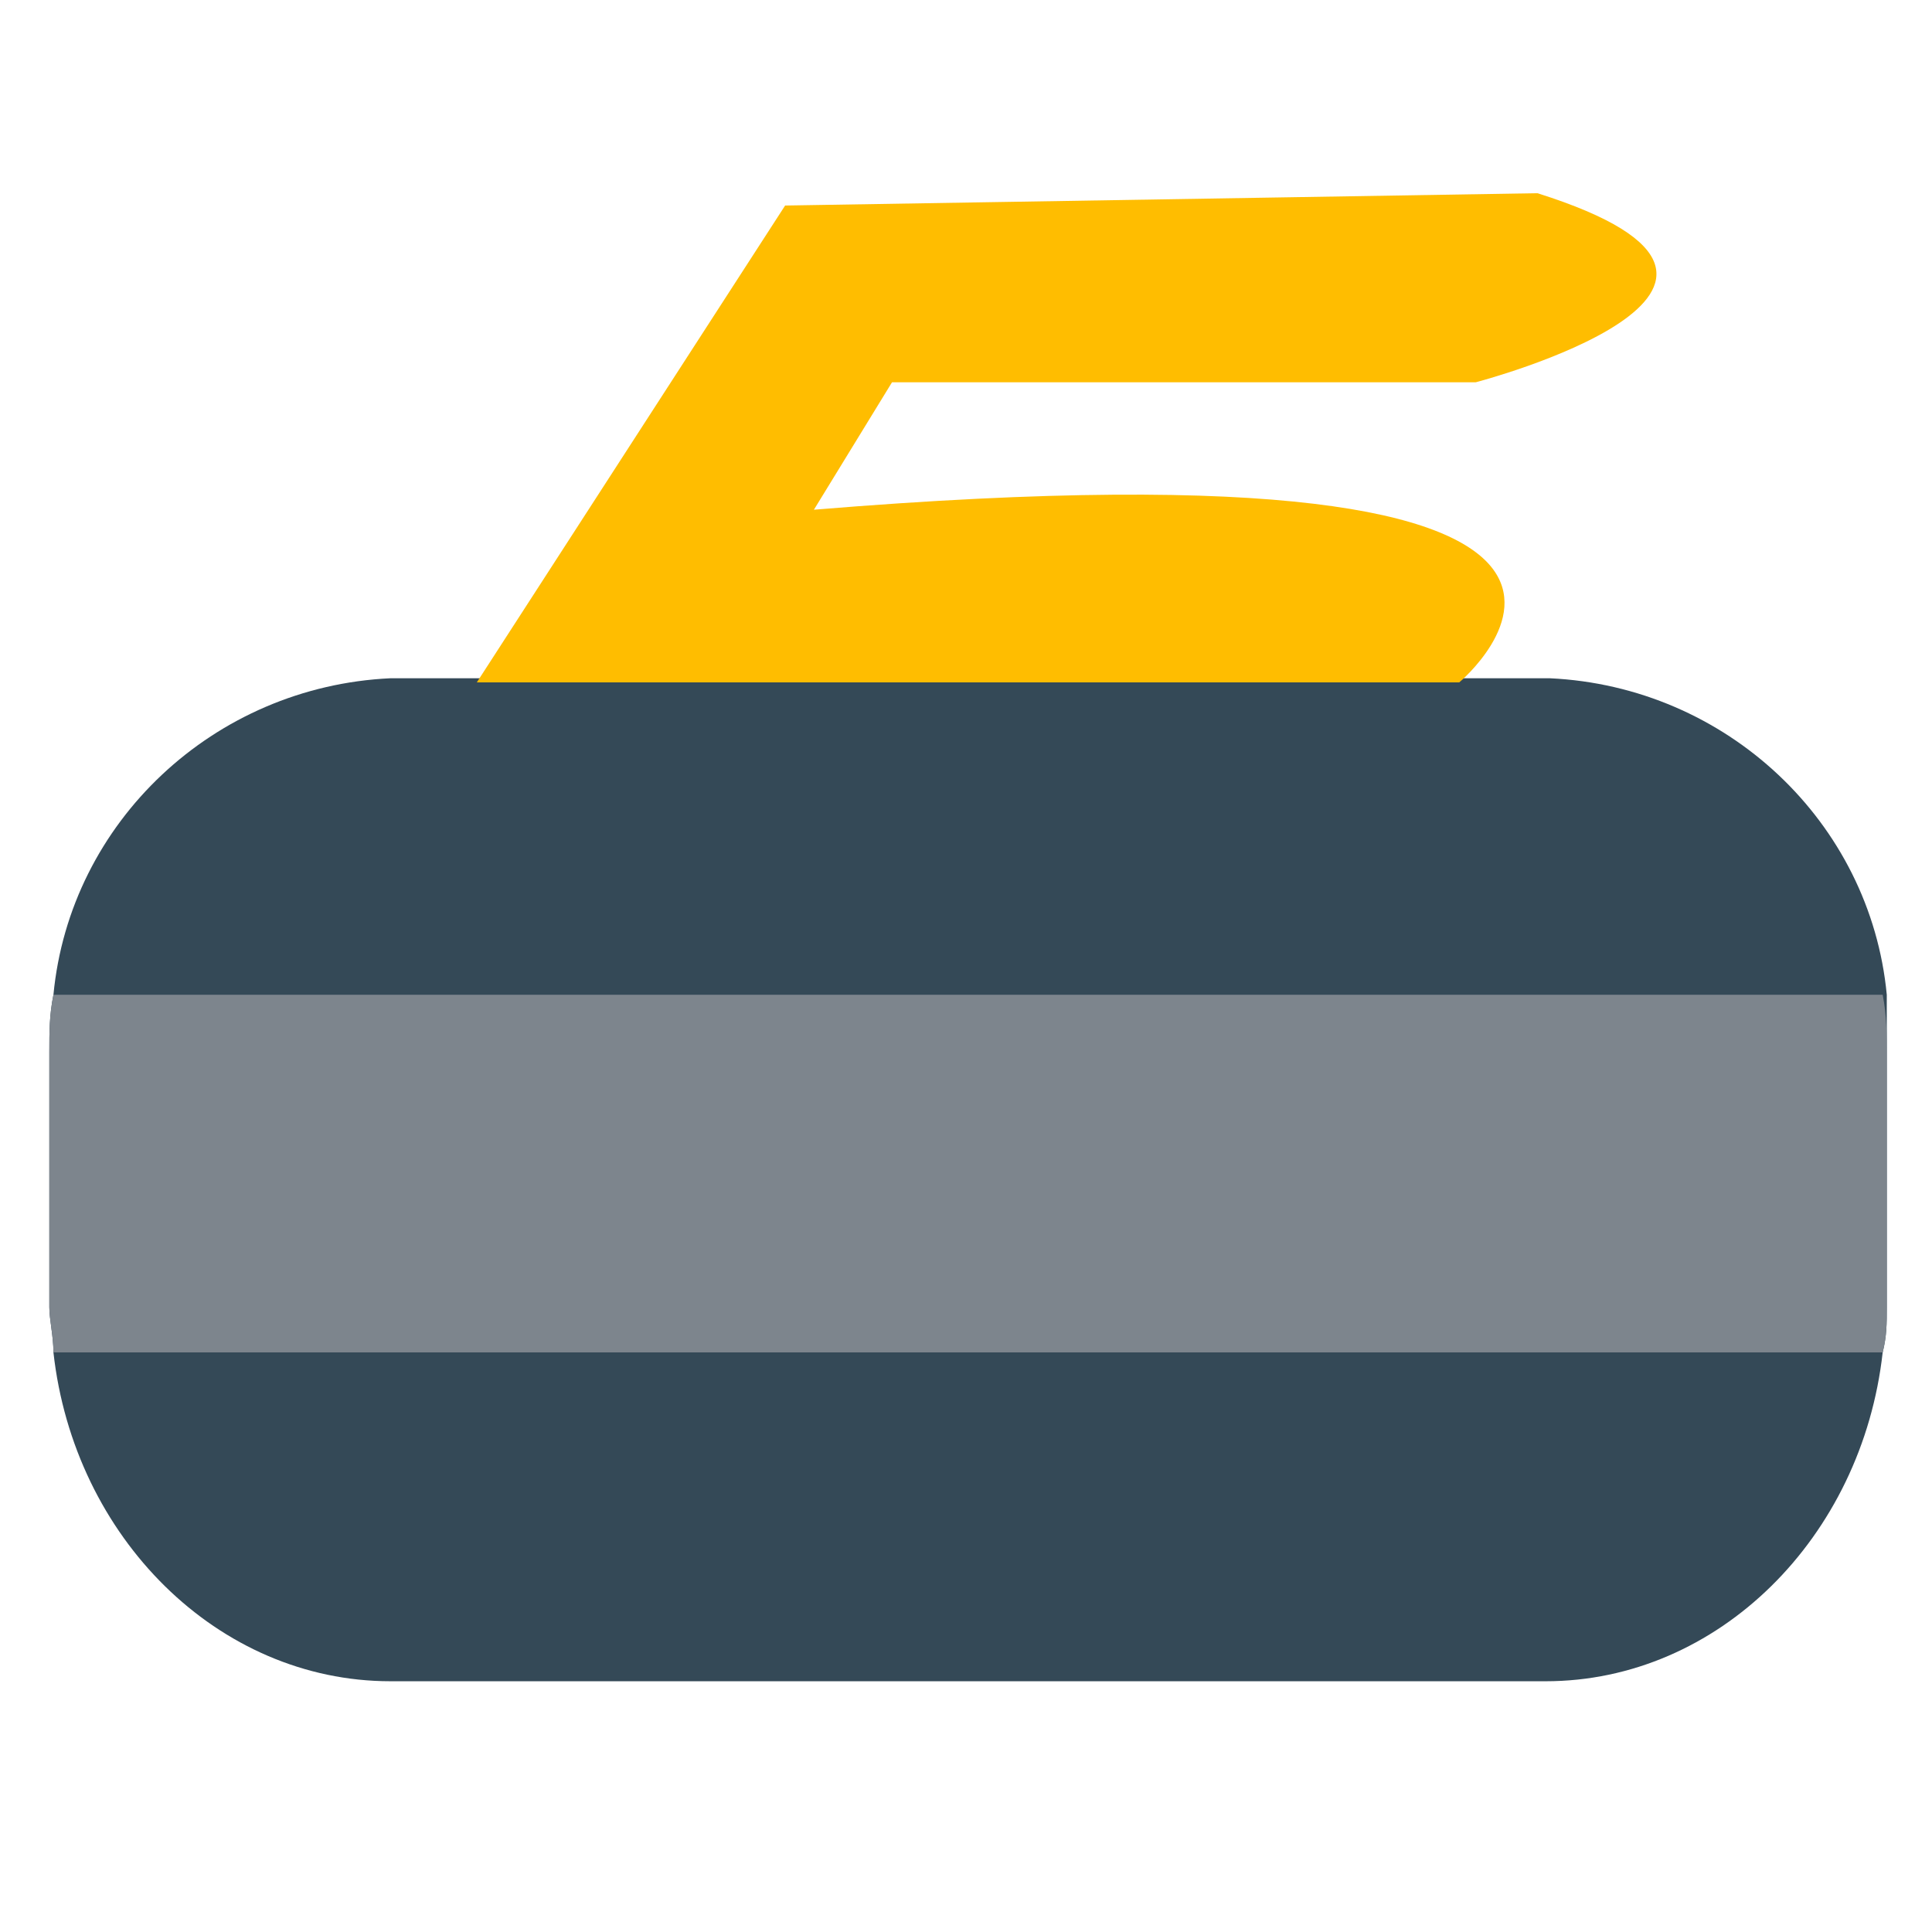 <?xml version="1.0" encoding="utf-8"?>
<!-- Generator: Adobe Illustrator 23.1.0, SVG Export Plug-In . SVG Version: 6.00 Build 0)  -->
<svg version="1.1" id="icons" xmlns="http://www.w3.org/2000/svg" xmlns:xlink="http://www.w3.org/1999/xlink" x="0px" y="0px"
	 viewBox="0 0 47 47" style="enable-background:new 0 0 47 47;" xml:space="preserve">
<style type="text/css">
	.st0{fill:#344957;}
	.st1{fill:#7D858D;}
	.st2{fill:#FFBD00;}
</style>
<title>Curling</title>
<path class="st0" d="M45.9,25.6v6.2c0,0.4,0,0.7-0.1,1.1c-0.5,4.5-4,8-8.2,8H9.5c-4.2,0-7.7-3.5-8.2-8c0-0.4-0.1-0.8-0.1-1.1v-6.2
	c0-0.5,0-0.9,0.1-1.4c0.4-4.2,3.9-7.5,8.2-7.7h28.2c4.3,0.2,7.8,3.5,8.2,7.7C45.9,24.7,45.9,25.2,45.9,25.6z"/>
<path class="st1" d="M45.9,25.6v6.2c0,0.4,0,0.7-0.1,1.1H1.3c0-0.4-0.1-0.8-0.1-1.1v-6.2c0-0.5,0-0.9,0.1-1.4h44.5
	C45.9,24.7,45.9,25.2,45.9,25.6z"/>
<path class="st2" d="M19.1,5l-7.5,11.6h23.9c0,0,7.3-6.1-15.7-4.2l1.9-3.1h14.2c0,0,8.8-2.3,1.5-4.6L19.1,5z"/>
</svg>
